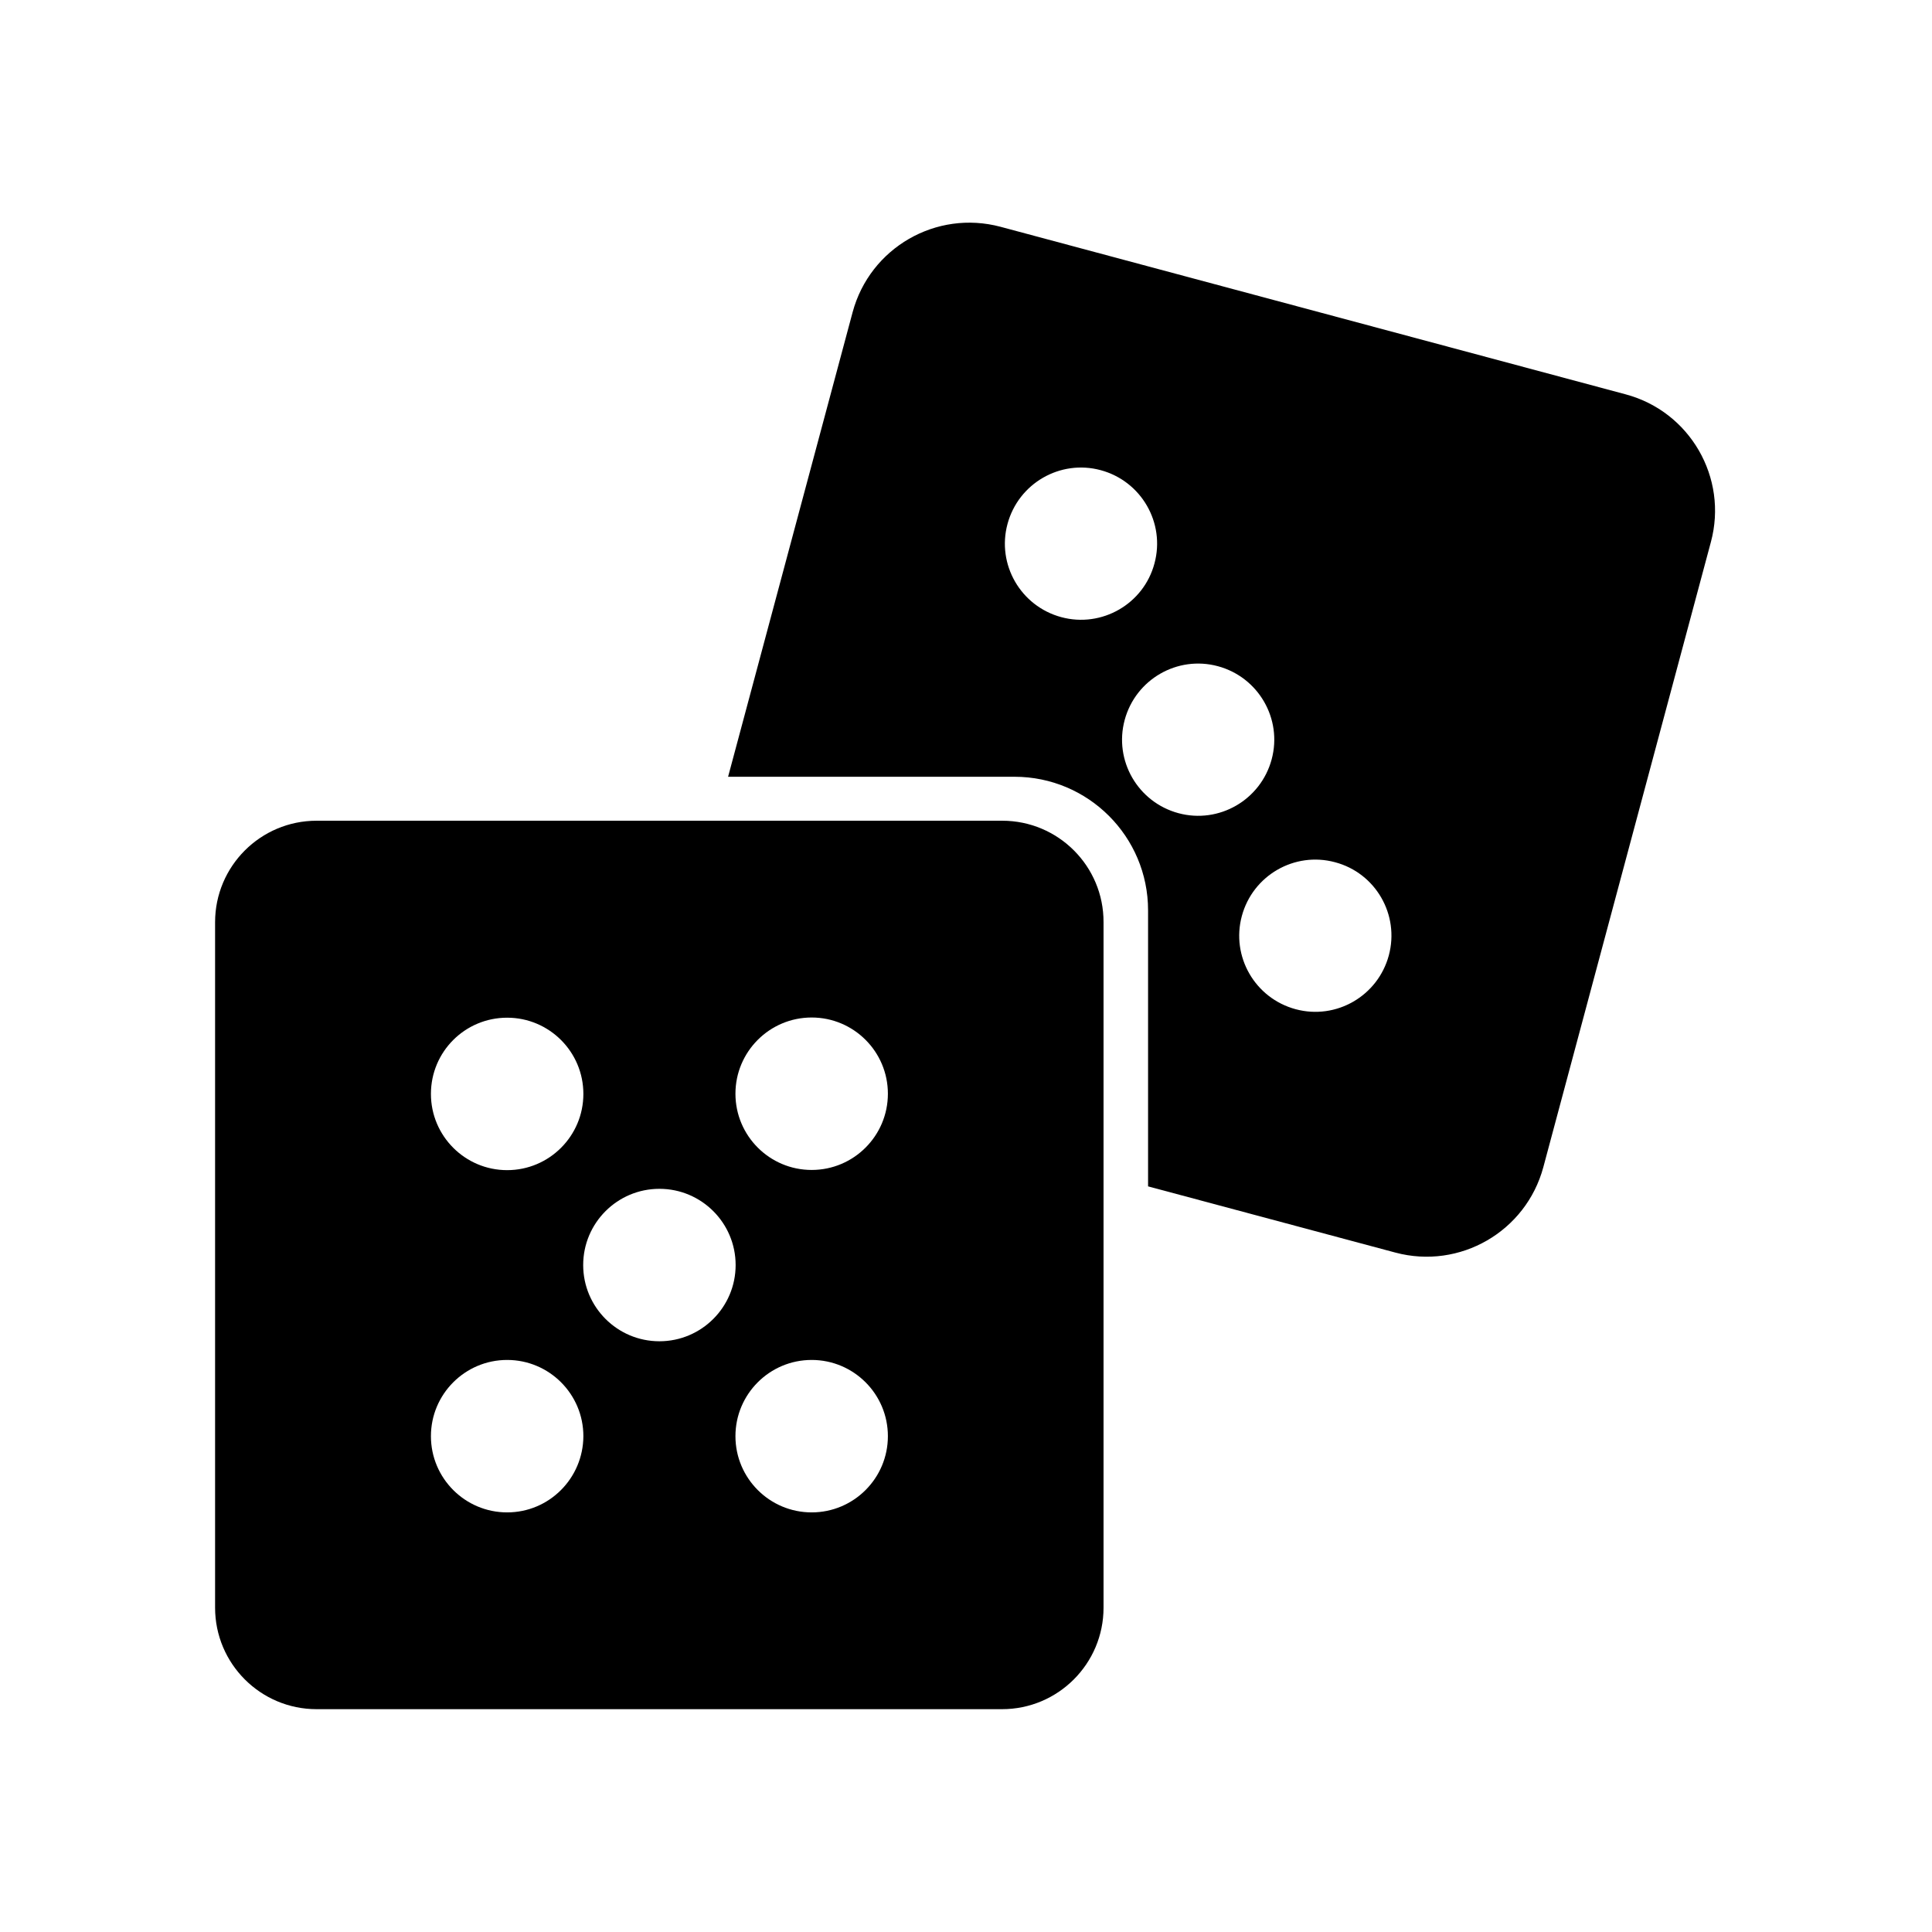 <?xml version="1.0" encoding="utf-8"?>
<!-- Generator: Adobe Illustrator 28.0.0, SVG Export Plug-In . SVG Version: 6.00 Build 0)  -->
<svg version="1.1" id="Layer_1" xmlns="http://www.w3.org/2000/svg" xmlns:xlink="http://www.w3.org/1999/xlink" x="0px" y="0px"
	 viewBox="0 0 1024 1024" style="enable-background:new 0 0 1024 1024;" xml:space="preserve">
<style type="text/css">
	.st0{fill-rule:evenodd;clip-rule:evenodd;}
</style>
<path class="st0" d="M531.2,435H167.8c-29.7,0-53.8,24.1-53.8,53.8v363.3c0,29.7,24.1,53.8,53.8,53.8h363.3
	c29.7,0,53.8-24.1,53.8-53.8V488.8C585,459.1,560.9,435,531.2,435z M268.8,539.4c22.3,0,40.4,18.1,40.4,40.4
	c0,22.3-18.1,40.4-40.4,40.4c-22.3,0-40.4-18.1-40.4-40.4C228.4,557.4,246.5,539.4,268.8,539.4z M268.8,801.6
	c-22.3,0-40.4-18.1-40.4-40.4c0-22.3,18.1-40.4,40.4-40.4c22.3,0,40.4,18.1,40.4,40.4C309.1,783.5,291.1,801.6,268.8,801.6z
	 M349.5,710.9c-22.3,0-40.4-18.1-40.4-40.4c0-22.3,18.1-40.4,40.4-40.4s40.4,18.1,40.4,40.4C389.9,692.8,371.8,710.9,349.5,710.9z
	 M430.2,801.6c-22.3,0-40.4-18.1-40.4-40.4c0-22.3,18.1-40.4,40.4-40.4c22.3,0,40.4,18.1,40.4,40.4
	C470.6,783.5,452.5,801.6,430.2,801.6z M430.2,620.1c-22.3,0-40.4-18.1-40.4-40.4c0-22.3,18.1-40.4,40.4-40.4
	c22.3,0,40.4,18.1,40.4,40.4C470.6,602,452.5,620.1,430.2,620.1z"/>
<path class="st0" d="M861.6,209l-331.3-88.8c-34.1-9.1-69.2,11.1-78.4,45.3l-66,246.2h151.8c39.1,0,70.8,31.7,70.8,70.8v146.3
	l131.1,35.1c34.1,9.1,69.2-11.1,78.4-45.3l88.8-331.3C916,253.2,895.7,218.1,861.6,209z M562.5,327.1c-21.5-5.8-34.3-27.9-28.5-49.4
	c5.8-21.5,27.9-34.3,49.4-28.5c21.5,5.8,34.3,27.9,28.5,49.4C606.2,320.1,584,332.9,562.5,327.1z M624.6,431
	c-21.5-5.8-34.3-27.9-28.5-49.4c5.8-21.5,27.9-34.3,49.4-28.5c21.5,5.8,34.3,27.9,28.5,49.4C668.2,424,646.1,436.8,624.6,431z
	 M736.1,506.4c-5.8,21.5-27.9,34.3-49.4,28.5c-21.5-5.8-34.3-27.9-28.5-49.4c5.8-21.5,27.9-34.3,49.4-28.5
	C729.1,462.7,741.9,484.8,736.1,506.4z"/>
</svg>
